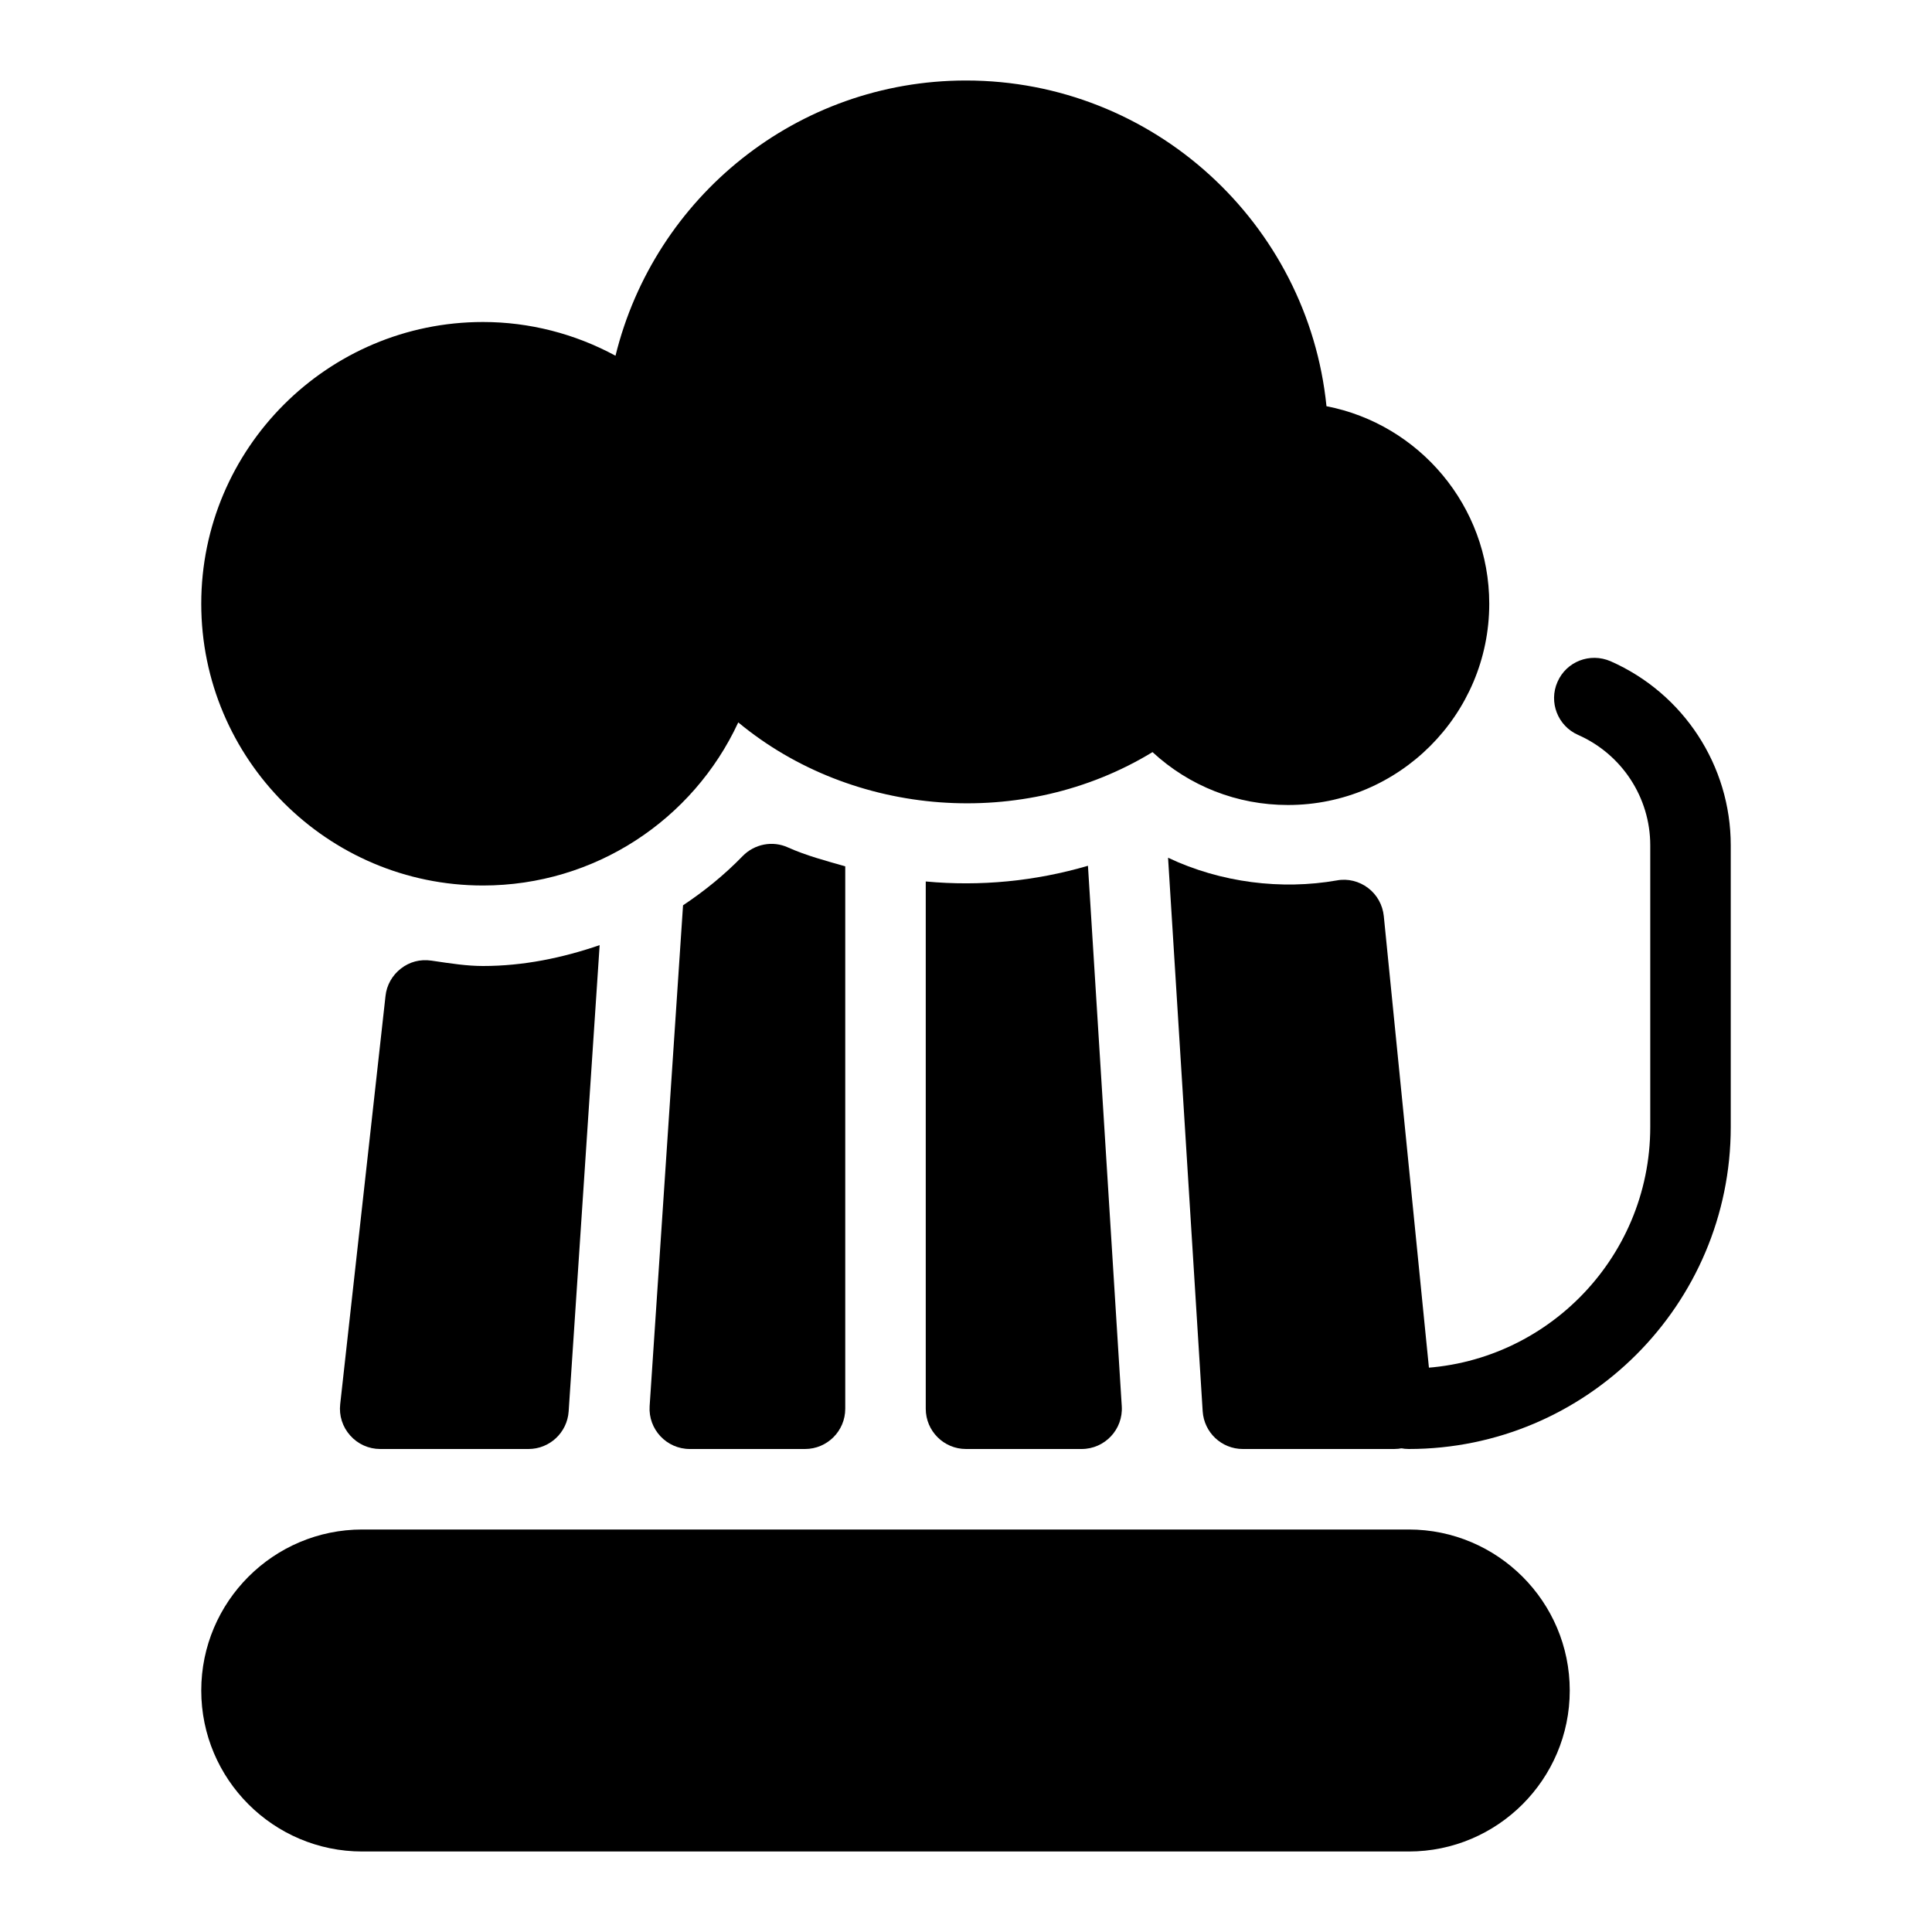 <?xml version="1.0" encoding="iso-8859-1"?>
<!-- Generator: Adobe Illustrator 19.0.0, SVG Export Plug-In . SVG Version: 6.00 Build 0)  -->
<svg version="1.1" id="Layer_1" xmlns="http://www.w3.org/2000/svg" xmlns:xlink="http://www.w3.org/1999/xlink" x="0px" y="0px"
	 viewBox="0 0 24 24" style="enable-background:new 0 0 24 24;" xml:space="preserve">
<g>
	<path d="M17.5,19h-13c-1.103,0-2,0.897-2,2s0.897,2,2,2h13c1.103,0,2-0.897,2-2S18.603,19,17.5,19z"/>
	<g>
		<path d="M17.5,18c-0.276,0-0.5-0.224-0.5-0.5s0.224-0.5,0.5-0.5c1.654,0,3-1.346,3-3v-3.5c0-0.593-0.353-1.131-0.897-1.371
			c-0.252-0.111-0.367-0.407-0.255-0.659c0.111-0.253,0.403-0.366,0.659-0.256c0.907,0.4,1.493,1.297,1.493,2.286V14
			C21.5,16.206,19.706,18,17.5,18z"/>
	</g>
	<path d="M16.478,5.046C16.249,2.777,14.328,1,12,1C9.903,1,8.131,2.446,7.646,4.419C7.142,4.146,6.577,4,6,4
		C4.07,4,2.5,5.57,2.5,7.5S4.07,11,6,11c1.387,0,2.609-0.814,3.171-2.026c1.421,1.178,3.543,1.346,5.146,0.369
		C14.774,9.765,15.366,10,16,10c1.379,0,2.5-1.122,2.5-2.5C18.5,6.285,17.628,5.269,16.478,5.046z"/>
	<g>
		<g>
			<path d="M8.569,18H10c0.276,0,0.5-0.224,0.5-0.5v-6.738c-0.24-0.069-0.482-0.132-0.712-0.235
				c-0.19-0.087-0.416-0.043-0.563,0.108c-0.227,0.234-0.476,0.435-0.74,0.611L8.07,17.467C8.051,17.755,8.28,18,8.569,18z"/>
		</g>
		<g>
			<path d="M12,18h1.436c0.288,0,0.517-0.243,0.499-0.531l-0.42-6.714c-0.657,0.192-1.336,0.258-2.015,0.195v6.55
				C11.5,17.776,11.724,18,12,18z"/>
		</g>
		<g>
			<path d="M7.449,11.741C6.987,11.899,6.504,12,6,12c-0.196,0-0.386-0.029-0.642-0.067c-0.142-0.02-0.271,0.016-0.378,0.099
				c-0.107,0.083-0.177,0.206-0.191,0.34l-0.563,5.072c-0.016,0.141,0.029,0.283,0.125,0.389C4.445,17.939,4.58,18,4.723,18h1.842
				c0.263,0,0.481-0.204,0.499-0.467L7.449,11.741z"/>
		</g>
		<g>
			<path d="M17.783,17.313L17.19,11.38c-0.014-0.138-0.084-0.265-0.195-0.349c-0.11-0.084-0.252-0.12-0.389-0.094
				c-0.685,0.12-1.439,0.029-2.096-0.282l0.43,6.876C14.957,17.795,15.175,18,15.439,18h1.86c0.007,0.001,0.015,0,0.02,0
				c0.276,0,0.5-0.224,0.5-0.5C17.819,17.434,17.807,17.371,17.783,17.313z"/>
		</g>
	</g>
</g>
<g>
</g>
<g>
</g>
<g>
</g>
<g>
</g>
<g>
</g>
<g>
</g>
<g>
</g>
<g>
</g>
<g>
</g>
<g>
</g>
<g>
</g>
<g>
</g>
<g>
</g>
<g>
</g>
<g>
</g>
</svg>
